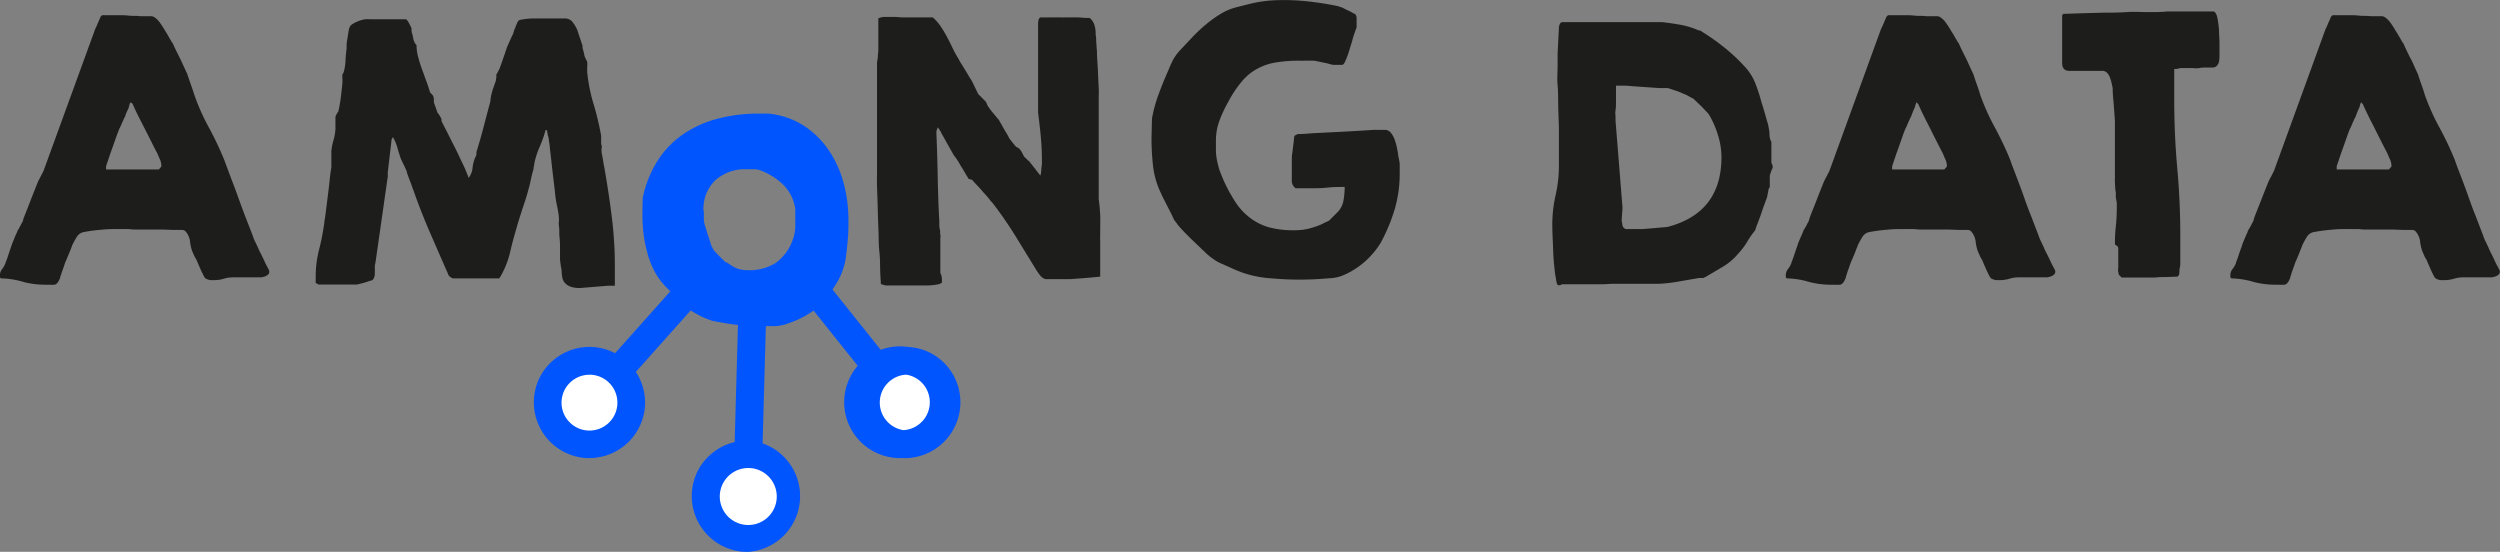 <svg id="Calque_1" data-name="Calque 1" xmlns="http://www.w3.org/2000/svg" viewBox="0 0 268.52 59.27"><rect x="0" y="0" width="268.52" height="59.27" fill="#808080" stroke="none"/><title>Sans titre - 1</title><circle cx="63.32" cy="43.27" r="4.48" style="fill:#fff"/><path d="M222.29,165h-.36a6,6,0,0,1-5.61-6.32,5.9,5.9,0,0,1,2-4.12,6,6,0,0,1,4.32-1.49h0a6,6,0,0,1,5.61,6.32A6,6,0,0,1,222.29,165Zm0-8.95a3,3,0,0,0-3,2.8,3,3,0,1,0,3.15-2.8h-.18Z" transform="translate(-158.97 -115.8)" style="fill:#05f"/><circle cx="80.28" cy="53.29" r="4.48" style="fill:#fff"/><path d="M239.25,175.07h-.36a6,6,0,0,1-5.61-6.33,5.89,5.89,0,0,1,2-4.11,6,6,0,0,1,4.32-1.5h0a6,6,0,0,1-.35,11.95Zm0-9a3.06,3.06,0,1,0,.18,0h-.18Z" transform="translate(-158.97 -115.8)" style="fill:#05f"/><circle cx="97.21" cy="43.27" r="4.48" style="fill:#fff"/><path d="M256.18,165h-.36a6,6,0,1,1,.72-11.93h0a5.89,5.89,0,0,1,4.11,2,6,6,0,0,1-4.47,9.94Zm0-8.95A3,3,0,0,0,256,162a3,3,0,0,0,.36-5.95h-.18Z" transform="translate(-158.97 -115.8)" style="fill:#05f"/><line x1="74.86" y1="30.32" x2="66.2" y2="40.03" style="fill:#fff"/><rect x="222.99" y="149.48" width="13.01" height="3" transform="translate(-194.91 105.91) rotate(-48.26)" style="fill:#05f"/><line x1="80.86" y1="32.32" x2="80.43" y2="47.75" style="fill:#fff"/><rect x="231.9" y="154.33" width="15.43" height="3" transform="translate(-81.84 275.19) rotate(-88.4)" style="fill:#05f"/><line x1="86.86" y1="30.32" x2="94.42" y2="39.78" style="fill:#fff"/><rect x="248.11" y="144.79" width="3" height="12.1" transform="translate(-198.51 73.12) rotate(-38.65)" style="fill:#05f"/><path d="M159.11,145.7a.16.16,0,0,1-.14-.18v-.23a1,1,0,0,1,.24-.6,2.7,2.7,0,0,0,.34-.6c0-.07.07-.2.14-.39s.14-.41.22-.65.15-.46.22-.65.11-.33.14-.4a3,3,0,0,1,.12-.3c.05-.14.12-.29.18-.45s.14-.3.19-.43a.75.75,0,0,0,.09-.25,1.37,1.37,0,0,0,.14-.21l.2-.37c.07-.14.13-.26.19-.36a.49.49,0,0,0,.08-.22c0-.09.12-.35.28-.76l.51-1.31c.18-.47.35-.9.51-1.3s.26-.66.31-.77l.29-.56c.15-.29.25-.48.29-.57l5.54-15.21.12-.25c.06-.13.11-.26.17-.4l.17-.39a1.8,1.8,0,0,0,.12-.29l.17-.17h1l.68,0c.36,0,.76,0,1.2.05s.83,0,1.19.06l.72,0,.44,0a.67.67,0,0,1,.45.16,2.37,2.37,0,0,1,.48.47c.13.19.26.37.37.55l.28.45c.11.18.22.36.32.54s.2.35.29.5a1.74,1.74,0,0,0,.17.25c.07.16.18.41.34.74l.5,1c.17.37.32.7.46,1l.27.58c0,.07.07.22.14.43s.15.45.24.7.17.49.24.7.11.36.14.43a23.37,23.37,0,0,0,1.57,3.5,35.38,35.38,0,0,1,1.64,3.47c.05.14.15.42.31.84s.34.92.56,1.49.44,1.17.67,1.81.45,1.24.66,1.79l.57,1.46c.16.41.26.68.31.82a4.18,4.18,0,0,0,.27.63c.16.33.26.55.31.66a3.46,3.46,0,0,0,.24.5l.34.7c.11.25.23.49.34.7l.24.46v.14a.38.38,0,0,1-.14.29,1.13,1.13,0,0,1-.32.19,2.6,2.6,0,0,1-.4.1l-.3,0H184a3.38,3.38,0,0,0-1,.15,3.53,3.53,0,0,1-1,.15h-.44a2,2,0,0,1-.48-.16l-.07-.07-.07-.06c-.2-.39-.36-.71-.46-.94s-.24-.57-.43-1a2.46,2.46,0,0,1-.24-.44l-.2-.45a4.69,4.69,0,0,1-.24-1.13,2,2,0,0,0-.48-1,.33.33,0,0,0-.14-.09.41.41,0,0,0-.17-.05c-.18,0-.48,0-.9,0l-1.35-.05-1.37,0-.92,0-.29,0-.5,0-.51-.05-.27,0h-.65c-.64,0-1.27,0-1.9.07a16.3,16.3,0,0,0-1.86.24,1.14,1.14,0,0,0-.84.53c-.17.28-.34.59-.5.9,0,.07-.07.2-.13.38l-.23.56-.22.53-.13.31a1.73,1.73,0,0,0-.12.33l-.19.54-.19.55a1.47,1.47,0,0,0-.09.32c-.18.46-.38.7-.61.72s-.56,0-1,0a9,9,0,0,1-2.29-.29A9.05,9.05,0,0,0,159.11,145.7ZM173,126.79a.69.69,0,0,0-.09.16.79.79,0,0,0-.05.15.64.64,0,0,1-.07.24c0,.12-.1.23-.15.36s-.11.25-.16.38a1.24,1.24,0,0,0-.06.22.64.64,0,0,0-.12.22l-.19.41-.19.43a2.44,2.44,0,0,1-.12.24c-.11.27-.25.63-.41,1.09s-.32.91-.48,1.35-.34,1-.55,1.62V134H176s.06,0,.13-.12l.17-.19v-.13a1.64,1.64,0,0,0-.17-.67l-.27-.63q-.31-.58-.75-1.47L174.2,129c-.29-.56-.64-1.24-1-2.07Z" transform="translate(-158.97 -115.8)" style="fill:#1d1d1b"/><path d="M219.36,145.56a4.45,4.45,0,0,1-.06-.46q0-.33-.09-.69l-.09-.7q0-.33,0-.48c0-.09,0-.32,0-.7s0-.78-.05-1.21,0-.83-.06-1.2,0-.59,0-.68a5.24,5.24,0,0,0-.09-.89c-.05-.34-.12-.65-.18-.92a12.42,12.42,0,0,1-.17-1.27c-.07-.61-.15-1.26-.23-1.94s-.15-1.33-.22-1.94-.11-1-.14-1.28a1.69,1.69,0,0,1-.06-.39,1.45,1.45,0,0,0-.11-.46,2.17,2.17,0,0,0-.06-.34c0-.09,0-.17-.07-.24h-.11a12.4,12.4,0,0,1-.61,1.74,9.35,9.35,0,0,0-.58,1.74,3.11,3.11,0,0,1-.09.5c0,.26-.12.54-.19.84s-.13.57-.18.82-.1.41-.12.48-.1.38-.22.8-.27.87-.43,1.35-.3.92-.43,1.33-.2.66-.22.75c-.3,1-.55,1.92-.75,2.81a9.74,9.74,0,0,1-1.06,2.63l-.07.07a.1.1,0,0,0,0,.07h-5a.53.53,0,0,1-.22-.11,1.72,1.72,0,0,1-.22-.17q-1-2.28-2-4.58t-1.82-4.65a2.46,2.46,0,0,1-.14-.37c-.07-.21-.15-.42-.24-.65s-.17-.45-.24-.65a1.71,1.71,0,0,1-.1-.38,1.18,1.18,0,0,1-.12-.24c-.06-.13-.12-.27-.19-.41s-.13-.26-.19-.39l-.12-.26c-.13-.38-.26-.78-.37-1.19a5,5,0,0,0-.48-1.13l-.14.27-.41,3.52v.45L199.3,144a1.7,1.7,0,0,0-.07.51c0,.19,0,.37,0,.55s0,.36-.07.51a.5.5,0,0,1-.26.35,2.05,2.05,0,0,0-.41.12l-.48.15-.41.1a1.61,1.61,0,0,1-.34.07h-4.07l-.31-.17a1.8,1.8,0,0,1,0-.31v-.41a11.48,11.48,0,0,1,.36-2.85,25.79,25.79,0,0,0,.56-2.86c0-.13.07-.47.14-1s.14-1.13.22-1.76.16-1.26.22-1.87.13-1.06.18-1.38c0,0,0-.16,0-.33s0-.35,0-.54,0-.38,0-.55,0-.28,0-.32a6.18,6.18,0,0,1,.24-1.18,5.6,5.6,0,0,0,.2-1.18v-1.3a1,1,0,0,1,.14-.31,1.92,1.92,0,0,1,.17-.27,13.93,13.93,0,0,0,.27-1.54c.07-.57.13-1.08.17-1.54,0,0,0-.19,0-.43a1.49,1.49,0,0,1,0-.42.34.34,0,0,1,.07-.17.33.33,0,0,0,.07-.14,5,5,0,0,0,.19-1.2,12,12,0,0,1,.12-1.3c0-.09,0-.24,0-.44s.05-.43.09-.67.07-.46.1-.66a2.44,2.44,0,0,1,.09-.41.74.74,0,0,1,.36-.47,3.56,3.56,0,0,1,1.36-.51,5.15,5.15,0,0,1,.6,0h3.79l.07.07.07.07a2.89,2.89,0,0,1,.27.48,1.43,1.43,0,0,1,.18.41.87.87,0,0,0,0,.25c0,.13.07.26.1.4s.06.27.08.41a.77.77,0,0,0,.07.23,1.09,1.09,0,0,0,.28.45,4.65,4.65,0,0,0,.17,1.26,13.35,13.35,0,0,0,.41,1.32l.48,1.32c.16.43.29.84.41,1.23a.52.52,0,0,1,.15.13l.15.17a1.26,1.26,0,0,1,.09.36c0,.2,0,.32,0,.36s.12.32.22.62.17.48.19.54a.57.57,0,0,1,.17.21,1.9,1.9,0,0,1,.14.24.45.45,0,0,1,.1.22c0,.1,0,.17,0,.19l.51,1c.25.48.5,1,.77,1.52s.5,1,.73,1.5l.48,1,.15.37c.08.21.14.33.16.38a.79.79,0,0,0,.05.15.56.56,0,0,0,.08.16,2.12,2.12,0,0,0,.4-1,4.2,4.2,0,0,1,.22-1,.37.37,0,0,1,.07-.16.75.75,0,0,0,.07-.15.52.52,0,0,0,.06-.21,1,1,0,0,0,0-.23c.27-.87.53-1.77.77-2.69s.48-1.84.73-2.75c0,0,0-.19.05-.43a2.42,2.42,0,0,1,.09-.42.93.93,0,0,1,.07-.24c0-.14.09-.28.13-.43l.14-.41.1-.26a3,3,0,0,1,.06-.36c0-.19,0-.31,0-.35a2.94,2.94,0,0,0,.25-.45,1.82,1.82,0,0,0,.19-.44l.12-.33.19-.55.19-.54a1.73,1.73,0,0,1,.12-.33,1.2,1.2,0,0,1,.1-.32l.24-.55.25-.55.16-.32a.9.9,0,0,1,.07-.22c0-.13.09-.25.13-.38l.14-.36c.05-.11.08-.19.1-.24a.58.58,0,0,1,.1-.15c.07-.08.12-.12.14-.12a7.81,7.81,0,0,1,1.59-.17h3.4a1.08,1.08,0,0,1,.75.44,4.32,4.32,0,0,1,.45.76l.58,1.74a1.44,1.44,0,0,0,0,.24,3.1,3.1,0,0,1,.1.36,2.49,2.49,0,0,1,.09.37.46.46,0,0,0,.07.23,1.5,1.5,0,0,0,.12.27,1.5,1.5,0,0,1,.12.27,2.52,2.52,0,0,1,0,.53c0,.29,0,.46,0,.53a17.75,17.75,0,0,0,.68,3.44,30.57,30.57,0,0,1,.82,3.43s0,.13,0,.26,0,.25,0,.39,0,.27.05.41,0,.22,0,.24a2.23,2.23,0,0,0,0,.43c0,.19.07.39.1.58s.06.38.09.55a1.35,1.35,0,0,0,.06.32c.32,1.8.6,3.59.82,5.37a41.86,41.86,0,0,1,.35,5.4v2.15l-.74,0-1.11.09-1.09.09-.72.06H221a2.55,2.55,0,0,1-.68-.12,1.53,1.53,0,0,1-.56-.31A1.16,1.16,0,0,1,219.36,145.56Z" transform="translate(-158.97 -115.8)" style="fill:#1d1d1b"/><path d="M253.58,146.31c0-.3-.05-.76-.07-1.38s0-1.33-.09-2.11-.06-1.59-.1-2.44-.06-1.67-.08-2.44-.05-1.48-.07-2.11,0-1.08,0-1.38v-.85c0-.51,0-1.08,0-1.71s0-1.28,0-1.92v-2.7c0-.57,0-1.17,0-1.81s0-1.24,0-1.81v-1.2a3.32,3.32,0,0,0,.09-.58c0-.29.05-.49.05-.58s0-.37,0-.7,0-.68,0-1.06,0-.73,0-1.06,0-.56,0-.7a2,2,0,0,1,.55-.15l.51,0h.55c.16,0,.44,0,.85.05l1.28,0c.45,0,.87,0,1.27,0s.68,0,.84,0a4.84,4.84,0,0,1,.83.94,11.9,11.9,0,0,1,.72,1.2q.33.63.63,1.26a11,11,0,0,0,.62,1.11,2.35,2.35,0,0,0,.24.43c.13.22.28.44.42.68s.29.47.41.69a3,3,0,0,0,.26.39,3.19,3.19,0,0,0,.16.31c.07.16.16.33.25.53l.26.53c.08.16.14.25.19.27l.71.72a2.75,2.75,0,0,1,.14.31c.07.16.12.25.17.27a2,2,0,0,0,.17.26c.09.12.2.26.33.41l.34.41a2.05,2.05,0,0,0,.19.22,1,1,0,0,1,.15.24,1.36,1.36,0,0,0,.12.2s.09.16.19.34.21.38.34.59.23.39.32.56a1.21,1.21,0,0,0,.21.32l.2.26.24.29a.69.69,0,0,0,.29.24.52.52,0,0,1,.26.21,1.63,1.63,0,0,1,.24.37c.11.21.18.33.2.38l.28.27a1.53,1.53,0,0,0,.31.27,1.22,1.22,0,0,0,.17.24l.29.36c.1.13.2.25.29.38l.17.22.12.15.12.16a2,2,0,0,0,.1-.58,6.13,6.13,0,0,1,.07-.62v-.41q0-1.29-.12-2.58c-.08-.85-.18-1.7-.29-2.55v-9.67a1.73,1.73,0,0,1,.05-.31.4.4,0,0,1,.19-.27H271a3.47,3.47,0,0,0,.44,0H273a2.88,2.88,0,0,0,.41,0h.22l.46,0,.72,0,.71.05a3.62,3.62,0,0,0,.47,0,1.32,1.32,0,0,1,.37.41,2.09,2.09,0,0,1,.21.53,3.68,3.68,0,0,1,.08.58c0,.19,0,.37.05.53q0,.51.09,1.5c0,.66.07,1.35.1,2.05s.06,1.35.09,1.92,0,.93,0,1.09,0,.7,0,1.27,0,1.2,0,1.91v4.51c0,.71,0,1.35,0,1.91s0,1,0,1.27c.09.64.14,1.21.16,1.71s0,1.08,0,1.74c0,.12,0,.27,0,.46a5.62,5.62,0,0,0,0,.57c0,.18,0,.34,0,.49s0,.24,0,.26,0,.32,0,.61,0,.61,0,.94,0,.64,0,.93,0,.48,0,.6l-.77.08-1.21.1-1.21.09-.77,0h-1.92a1.12,1.12,0,0,1-.58-.41c-.16-.2-.29-.4-.41-.58l-2.25-3.67q-1.14-1.83-2.43-3.51a3.78,3.78,0,0,1-.38-.44c-.18-.23-.31-.38-.37-.44l-.28-.31c-.13-.16-.28-.33-.44-.5l-.46-.49a2.17,2.17,0,0,1-.26-.31A3,3,0,0,1,263,135l-.36-.6c-.12-.22-.25-.42-.37-.62a2.54,2.54,0,0,1-.23-.39s-.11-.19-.27-.43a2.69,2.69,0,0,0-.31-.42l-.29-.5-.46-.82-.46-.82a5.13,5.13,0,0,1-.26-.5,1.67,1.67,0,0,1-.15-.22l-.15-.22a2,2,0,0,1-.07.22,1.06,1.06,0,0,0-.07.22v.31c.07,1.57.11,3.14.14,4.68s.08,3.11.17,4.69c0,0,0,.15,0,.32s0,.36.06.55,0,.37.05.55,0,.27,0,.32v3.79a1.6,1.6,0,0,1,.17.76s0,.07,0,.08a.14.14,0,0,0,0,.09v.1s0,.05-.12.09a.47.47,0,0,0-.15.08,6.64,6.64,0,0,1-1.56.15h-3.74l-.5,0Z" transform="translate(-158.97 -115.8)" style="fill:#1d1d1b"/><path d="M282.7,128.54a15.31,15.31,0,0,1,.72-2.63c.32-.87.67-1.74,1.06-2.6a10.34,10.34,0,0,1,.54-1.18,5.45,5.45,0,0,1,.76-1l1.29-1.37a17.63,17.63,0,0,1,1.42-1.33,12.78,12.78,0,0,1,1.54-1.11,6.32,6.32,0,0,1,1.73-.74c.59-.15,1.21-.31,1.86-.46a13.62,13.62,0,0,1,2.22-.29,24,24,0,0,1,2.89.05,32.78,32.78,0,0,1,3.9.57.75.75,0,0,1,.2.07.89.89,0,0,0,.24.06l.27.14.43.21a3.48,3.48,0,0,1,.43.22,1.38,1.38,0,0,0,.31.15.63.63,0,0,1,.17.45v1c-.05.12-.12.33-.23.63s-.2.64-.3,1l-.31,1c-.1.31-.18.52-.22.63s-.08.17-.16.36a.76.76,0,0,1-.29.4h-1a2.1,2.1,0,0,1-.37-.09c-.21-.06-.43-.11-.65-.15l-.65-.14-.38-.07h-.65a3.93,3.93,0,0,0-.49,0h-.4a15.11,15.11,0,0,0-2.58.19,6.2,6.2,0,0,0-2,.68,5.66,5.66,0,0,0-1.64,1.35,12.39,12.39,0,0,0-1.46,2.19,14.05,14.05,0,0,0-.94,2,6.13,6.13,0,0,0-.39,2.17c0,.48,0,.89,0,1.24a7.69,7.69,0,0,0,.14,1,9.6,9.6,0,0,0,.27,1q.18.49.45,1.11a17,17,0,0,0,1.28,2.32,6.55,6.55,0,0,0,1.54,1.64,6.12,6.12,0,0,0,2,1,9.94,9.94,0,0,0,2.66.32,6.56,6.56,0,0,0,1.49-.14,8.9,8.9,0,0,0,1.45-.47l.46-.23.4-.18,1-1a2.42,2.42,0,0,0,.57-1.23,8.45,8.45,0,0,0,.12-1.4c-.62,0-1.23,0-1.85.07s-1.22.07-1.81.07h-1.61a1,1,0,0,1-.41-.72V133c0-.2,0-.46.05-.75s.07-.59.11-.87.06-.53.08-.72.05-.29.07-.29l.31-.17c.59,0,1.13-.05,1.6-.09l1.61-.08,1.8-.09,1.72-.1,1.44-.09h1.3a.86.86,0,0,1,.58.35,2.53,2.53,0,0,1,.39.73,7,7,0,0,1,.24.87q.09.45.12.69c0,.11.05.3.1.56a3.84,3.84,0,0,1,.07.46v1a13.65,13.65,0,0,1-.53,3.84,18.93,18.93,0,0,1-1.52,3.64,8.3,8.3,0,0,1-1,1.32,7.87,7.87,0,0,1-1.35,1.21,8.08,8.08,0,0,1-1.58.91,4.22,4.22,0,0,1-1.66.36,33.94,33.94,0,0,1-6.22,0,11.65,11.65,0,0,1-3.15-.65l-.34-.14c-.18-.06-.38-.15-.6-.25s-.43-.2-.65-.29l-.46-.21a4,4,0,0,1-1-.56,6.1,6.1,0,0,1-.89-.74c-.07-.07-.24-.22-.5-.48l-.84-.8c-.29-.28-.58-.57-.85-.85s-.47-.5-.58-.64a1.57,1.57,0,0,1-.22-.29c-.11-.14-.18-.24-.23-.29s-.13-.23-.25-.49-.27-.55-.43-.86-.31-.61-.46-.9-.26-.53-.33-.69a9.16,9.16,0,0,1-.85-2.9,26.91,26.91,0,0,1-.17-3Z" transform="translate(-158.97 -115.8)" style="fill:#1d1d1b"/><path d="M325.7,139.92a14.23,14.23,0,0,1,.36-3.18,14.22,14.22,0,0,0,.35-3.18v-.34c0-.3,0-.75,0-1.35s0-1.29,0-2.05-.05-1.57-.07-2.43,0-1.66-.07-2.42,0-1.46,0-2.07,0-1.07,0-1.37l.14-2.77a1,1,0,0,1,.07-.31.41.41,0,0,1,.24-.27h2.32l.33,0c.17,0,.35,0,.54,0l.55,0,.32,0h1.4l1.1,0h1.57l1,0h1.66c.66.07,1.32.17,2,.29a9.2,9.2,0,0,1,1.93.6.39.39,0,0,1,.3.11,25.35,25.35,0,0,1,2.4,1.69,19.78,19.78,0,0,1,2.15,2,5.68,5.68,0,0,1,1.2,1.84,17.56,17.56,0,0,1,.68,2.09c.05.13.11.33.19.6s.16.53.24.82.15.54.22.76a2,2,0,0,1,.1.45,3.66,3.66,0,0,1,.11.84,1.55,1.55,0,0,0,.2.77v2.18a.61.61,0,0,0,.07.23.75.75,0,0,1,.07.22v.13a.73.73,0,0,1-.07.17l-.07.14c0,.07-.06.18-.1.33a1,1,0,0,0-.07.29v1.12a.37.37,0,0,1-.07.16.41.41,0,0,0-.07.15,2.21,2.21,0,0,1-.07.38,3,3,0,0,0-.06.37l-.26.72c-.13.34-.26.71-.39,1.1s-.27.75-.4,1.09-.21.58-.25.72a9.27,9.27,0,0,0-.87,1.25,7.5,7.5,0,0,1-.94,1.24,6.57,6.57,0,0,1-1.61,1.39l-1.88,1.11-.17.08a.33.33,0,0,1-.14.05s-.09,0-.2,0l-.24,0-2.07.36a16.35,16.35,0,0,1-2.17.26H332.7l-.54,0-.93.05-.92,0-.55,0h-3l-.22.1c-.1,0-.18,0-.22,0s0,0-.09-.09a.3.3,0,0,1-.05-.15,2.12,2.12,0,0,1-.08-.41q-.06-.34-.09-.48c-.11-.86-.19-1.75-.22-2.67S325.7,140.79,325.7,139.92Zm7.45-.51c0,.16.05.34.08.56a.52.52,0,0,0,.36.43h.31l.31,0,.29,0h.25c.14,0,.37,0,.69,0l1-.08,1-.09a5.5,5.5,0,0,0,.69-.07q5.75-1.53,5.74-7.52a8.19,8.19,0,0,0-.39-2.37,9.63,9.63,0,0,0-1-2.24l-.32-.34-.48-.5-.5-.48-.34-.32a4.21,4.21,0,0,1-.46-.24,3.59,3.59,0,0,0-.67-.31,5.77,5.77,0,0,0-.8-.32l-.8-.26-.94,0-1.42-.1-1.42-.1q-.66-.06-.9-.06h-.89c0,.12,0,.33,0,.65s0,.66,0,1,0,.71-.05,1,0,.55,0,.69v.41l.75,9.36Z" transform="translate(-158.97 -115.8)" style="fill:#1d1d1b"/><path d="M350.92,145.7a.17.17,0,0,1-.14-.18v-.23a1.07,1.07,0,0,1,.24-.6,2.78,2.78,0,0,0,.35-.6c0-.07.06-.2.13-.39s.15-.41.23-.65.15-.46.22-.65.11-.33.13-.4.07-.17.12-.3l.19-.45.19-.43a.66.66,0,0,0,.08-.25.87.87,0,0,0,.14-.21c.07-.11.14-.24.21-.37a3,3,0,0,1,.19-.36.66.66,0,0,0,.08-.22,7.83,7.83,0,0,1,.27-.76l.52-1.31c.18-.47.35-.9.51-1.3s.26-.66.31-.77.14-.28.29-.56.24-.48.29-.57L361,118.93a1.47,1.47,0,0,0,.12-.25l.18-.4c.05-.13.11-.26.17-.39l.12-.29.17-.17h1l.69,0c.36,0,.76,0,1.19.05s.83,0,1.2.06l.72,0,.44,0a.63.63,0,0,1,.44.16,2,2,0,0,1,.48.47c.14.19.26.37.38.55l.27.45q.18.27.33.54c.1.19.2.35.29.5a1.74,1.74,0,0,0,.17.25c.07.16.18.41.34.74l.5,1c.17.37.32.7.46,1s.23.49.27.58l.14.43c.07.22.15.45.24.7s.17.49.24.7.11.36.13.43a24.48,24.48,0,0,0,1.58,3.5,35.38,35.38,0,0,1,1.64,3.47q.06.21.3.84l.57,1.49c.21.57.44,1.17.66,1.81s.45,1.24.67,1.79.4,1.05.56,1.46.27.68.31.82a4.74,4.74,0,0,0,.28.63c.15.33.26.55.3.66s.13.28.24.5.23.45.35.7a7.62,7.62,0,0,0,.34.7l.24.46v.14a.38.38,0,0,1-.14.29,1.06,1.06,0,0,1-.33.19,2.22,2.22,0,0,1-.39.1l-.31,0h-2.76a3.38,3.38,0,0,0-1,.15,3.58,3.58,0,0,1-1,.15h-.45a2.15,2.15,0,0,1-.47-.16l-.07-.07-.07-.06c-.21-.39-.36-.71-.46-.94s-.25-.57-.43-1a1.58,1.58,0,0,1-.24-.44l-.2-.45a4.69,4.69,0,0,1-.24-1.13,2.16,2.16,0,0,0-.48-1,.33.33,0,0,0-.14-.09.45.45,0,0,0-.17-.05c-.18,0-.48,0-.91,0l-1.35-.05-1.36,0-.93,0-.29,0-.49,0-.51-.05-.28,0h-.65c-.64,0-1.27,0-1.89.07a16.77,16.77,0,0,0-1.87.24,1.12,1.12,0,0,0-.83.53c-.18.28-.34.59-.5.9,0,.07-.07.2-.14.38s-.14.37-.22.56l-.22.53-.14.31-.12.33c-.05.17-.12.35-.19.54s-.13.38-.18.55a1.47,1.47,0,0,0-.09.32c-.18.46-.39.7-.61.72s-.56,0-1,0a9.1,9.1,0,0,1-2.29-.29A9,9,0,0,0,350.92,145.7Zm13.91-18.91a.76.76,0,0,0-.08.16.4.4,0,0,0-.05.15.93.93,0,0,1-.07.24l-.16.36-.15.38a.9.9,0,0,0-.07.22,1.47,1.47,0,0,0-.12.22l-.19.41c-.06.15-.13.29-.18.43a2.44,2.44,0,0,1-.12.24c-.12.27-.25.63-.41,1.09s-.32.91-.48,1.35-.34,1-.55,1.62V134h5.57s.07,0,.14-.12l.17-.19v-.13a1.82,1.82,0,0,0-.17-.67q-.18-.39-.27-.63c-.21-.39-.46-.88-.76-1.47s-.58-1.17-.87-1.73-.63-1.24-1-2.07Z" transform="translate(-158.97 -115.8)" style="fill:#1d1d1b"/><path d="M386.13,142a17.43,17.43,0,0,1,.1-1.93,17.31,17.31,0,0,0,.1-1.93v-.37c0-.1,0-.28-.07-.57s0-.58-.06-.89-.05-.6-.07-.87a5.7,5.7,0,0,1,0-.58v-1.42c0-.44,0-.9,0-1.38s0-.93,0-1.34,0-.68,0-.82,0-.45,0-.87-.05-.87-.08-1.35-.07-.94-.11-1.38-.05-.76-.05-.94-.06-.34-.1-.55-.1-.41-.17-.61a1.58,1.58,0,0,0-.29-.53.72.72,0,0,0-.5-.26l-.48,0-.71,0-.71,0h-.63l-.36,0-.37,0-.22,0h-.11c-.52,0-.78-.28-.78-.85v-5.13l.13-.14,2.16-.07,2.17-.06c.81,0,1.62,0,2.44-.06s1.61,0,2.38,0,1.42,0,2-.07h5c.18.07.32.31.4.71a11.33,11.33,0,0,1,.17,1.31c0,.48.05.94.05,1.39v1.4a3.43,3.43,0,0,1-.05.56.91.91,0,0,1-.23.46.58.58,0,0,1-.47.19l-.57,0c-.26,0-.54,0-.84.06s-.57,0-.83,0l-.57,0-.49,0a1.22,1.22,0,0,0-.5.1.4.4,0,0,0-.15,0l-.16,0v.68c0,.32,0,.65,0,1s0,.68,0,1v.68q0,3.69.33,7.35t.32,7.38v2.15c0,.14,0,.31,0,.52s0,.41-.06.61,0,.46-.08.75l-.14.18-1.31.05c-.36,0-.73,0-1.11.05l-1,0h-2.6l-.31-.31s0-.09-.05-.27,0-.4,0-.65,0-.51,0-.77,0-.47,0-.63,0-.19,0-.5S386.13,142.16,386.13,142Z" transform="translate(-158.97 -115.8)" style="fill:#1d1d1b"/><path d="M398.67,145.7a.17.17,0,0,1-.14-.18v-.23a1,1,0,0,1,.24-.6,2.78,2.78,0,0,0,.35-.6c0-.07.06-.2.13-.39l.22-.65c.08-.24.16-.46.23-.65s.11-.33.13-.4.07-.17.12-.3l.19-.45.19-.43a.66.66,0,0,0,.08-.25.87.87,0,0,0,.14-.21c.07-.11.14-.24.21-.37a3,3,0,0,1,.19-.36.66.66,0,0,0,.08-.22,7.83,7.83,0,0,1,.27-.76l.52-1.31c.18-.47.35-.9.51-1.3s.26-.66.31-.77.14-.28.29-.56.24-.48.29-.57l5.53-15.21a1.47,1.47,0,0,0,.12-.25c.06-.13.12-.26.17-.4l.18-.39.12-.29.17-.17h1l.69,0c.36,0,.76,0,1.19.05s.83,0,1.2.06l.72,0,.44,0a.65.65,0,0,1,.44.16,2,2,0,0,1,.48.47c.14.19.26.37.38.55l.27.45c.12.18.22.36.33.54s.2.35.29.5a1.74,1.74,0,0,0,.17.25c.07.16.18.41.34.74s.32.68.5,1,.32.7.46,1,.23.49.27.58l.14.43c.07.22.15.45.24.7s.17.49.24.7.11.36.13.43a24.48,24.48,0,0,0,1.58,3.5,35.38,35.38,0,0,1,1.64,3.47q.06.21.3.84l.57,1.49c.21.57.44,1.17.66,1.81s.45,1.24.67,1.79.4,1.05.56,1.46.27.68.31.82a4.74,4.74,0,0,0,.28.63c.15.33.26.55.3.66s.13.28.24.5.23.45.34.7.23.49.35.7l.24.46v.14a.38.38,0,0,1-.14.29,1.06,1.06,0,0,1-.33.19,2.22,2.22,0,0,1-.39.1l-.31,0h-2.77a3.37,3.37,0,0,0-1,.15,3.58,3.58,0,0,1-1,.15h-.45a2.15,2.15,0,0,1-.47-.16l-.07-.07-.07-.06c-.21-.39-.36-.71-.46-.94s-.25-.57-.43-1a1.58,1.58,0,0,1-.24-.44l-.2-.45a4.69,4.69,0,0,1-.24-1.13,2.16,2.16,0,0,0-.48-1,.42.42,0,0,0-.14-.09.51.51,0,0,0-.17-.05c-.18,0-.48,0-.91,0l-1.35-.05-1.36,0-.93,0-.29,0-.49,0-.51-.05-.28,0h-.65c-.64,0-1.27,0-1.9.07a16.9,16.9,0,0,0-1.86.24,1.12,1.12,0,0,0-.83.53c-.18.28-.34.59-.5.9,0,.07-.07.2-.14.38s-.14.37-.22.56l-.22.53-.14.31-.12.33c-.05.17-.12.35-.19.54s-.13.38-.18.55a1.47,1.47,0,0,0-.09.32c-.18.46-.39.7-.61.72s-.56,0-1,0a9.1,9.1,0,0,1-2.29-.29A9,9,0,0,0,398.67,145.7Zm13.91-18.91a.76.76,0,0,0-.08.16.4.4,0,0,0-.05.15.93.93,0,0,1-.07.24l-.16.36-.15.38a.9.9,0,0,0-.07.22,1.47,1.47,0,0,0-.12.22l-.19.41c-.06.15-.13.29-.18.43a2.44,2.44,0,0,1-.12.24c-.12.27-.25.63-.41,1.09s-.32.91-.48,1.35-.34,1-.55,1.62V134h5.57s.07,0,.14-.12l.17-.19v-.13a1.82,1.82,0,0,0-.17-.67q-.18-.39-.27-.63c-.21-.39-.46-.88-.76-1.47s-.58-1.17-.87-1.73-.63-1.24-1-2.07Z" transform="translate(-158.97 -115.8)" style="fill:#1d1d1b"/><path d="M228,137.09a12,12,0,0,1,1.66-4.12,9.87,9.87,0,0,1,2.79-2.82,11.83,11.83,0,0,1,3.67-1.62,17.42,17.42,0,0,1,4.36-.53h1a8.66,8.66,0,0,1,3.8,1.28,9.55,9.55,0,0,1,2.68,2.62,11.66,11.66,0,0,1,1.61,3.52,15.3,15.3,0,0,1,.53,4c0,.7,0,1.41-.07,2.12s-.13,1.41-.24,2.11a7.42,7.42,0,0,1-.92,2.5,19.83,19.83,0,0,1-1.58,2.19,5.48,5.48,0,0,1-1,.87,10.89,10.89,0,0,1-1.35.79,12.88,12.88,0,0,1-1.47.59,4.3,4.3,0,0,1-1.31.24h-1.58a20.61,20.61,0,0,1-2.58-.15c-.78-.1-1.64-.25-2.58-.43a.59.59,0,0,0-.2-.08l-.24-.09-.34-.14a4.88,4.88,0,0,1-.53-.25l-.53-.29a2.76,2.76,0,0,1-.34-.21l-.24-.12a.56.56,0,0,1-.21-.12l-.46-.46c-.22-.22-.44-.45-.68-.72s-.48-.5-.7-.71-.39-.37-.48-.47a7.36,7.36,0,0,1-1.22-1.69,9.07,9.07,0,0,1-.76-2,12.81,12.81,0,0,1-.4-2,17.92,17.92,0,0,1-.12-2.06Zm6.57,1.37v.87a2.59,2.59,0,0,0,.17.84l.12.39a6.46,6.46,0,0,0,.2.63c.08.23.15.46.22.69a4.48,4.48,0,0,0,.17.48.29.29,0,0,1,.09.13.51.51,0,0,0,.08.14c0,.07.14.17.26.31l.39.41.4.39a1.14,1.14,0,0,0,.25.22,1,1,0,0,1,.33.17l.43.28a2.8,2.8,0,0,0,.78.32,3.72,3.72,0,0,0,.86.09,5.21,5.21,0,0,0,2.95-.77,5.11,5.11,0,0,0,1.83-2.45,4.14,4.14,0,0,0,.29-1.47c0-.52,0-1,0-1.5,0,0,0-.12,0-.22s0-.17,0-.19a4.59,4.59,0,0,0-1.23-2.51,6.89,6.89,0,0,0-2.39-1.56,1.91,1.91,0,0,0-.77-.17h-.77a4.81,4.81,0,0,0-3.4,1.15A4.29,4.29,0,0,0,234.53,138.46Z" transform="translate(-158.97 -115.8)" style="fill:#05f"/></svg>